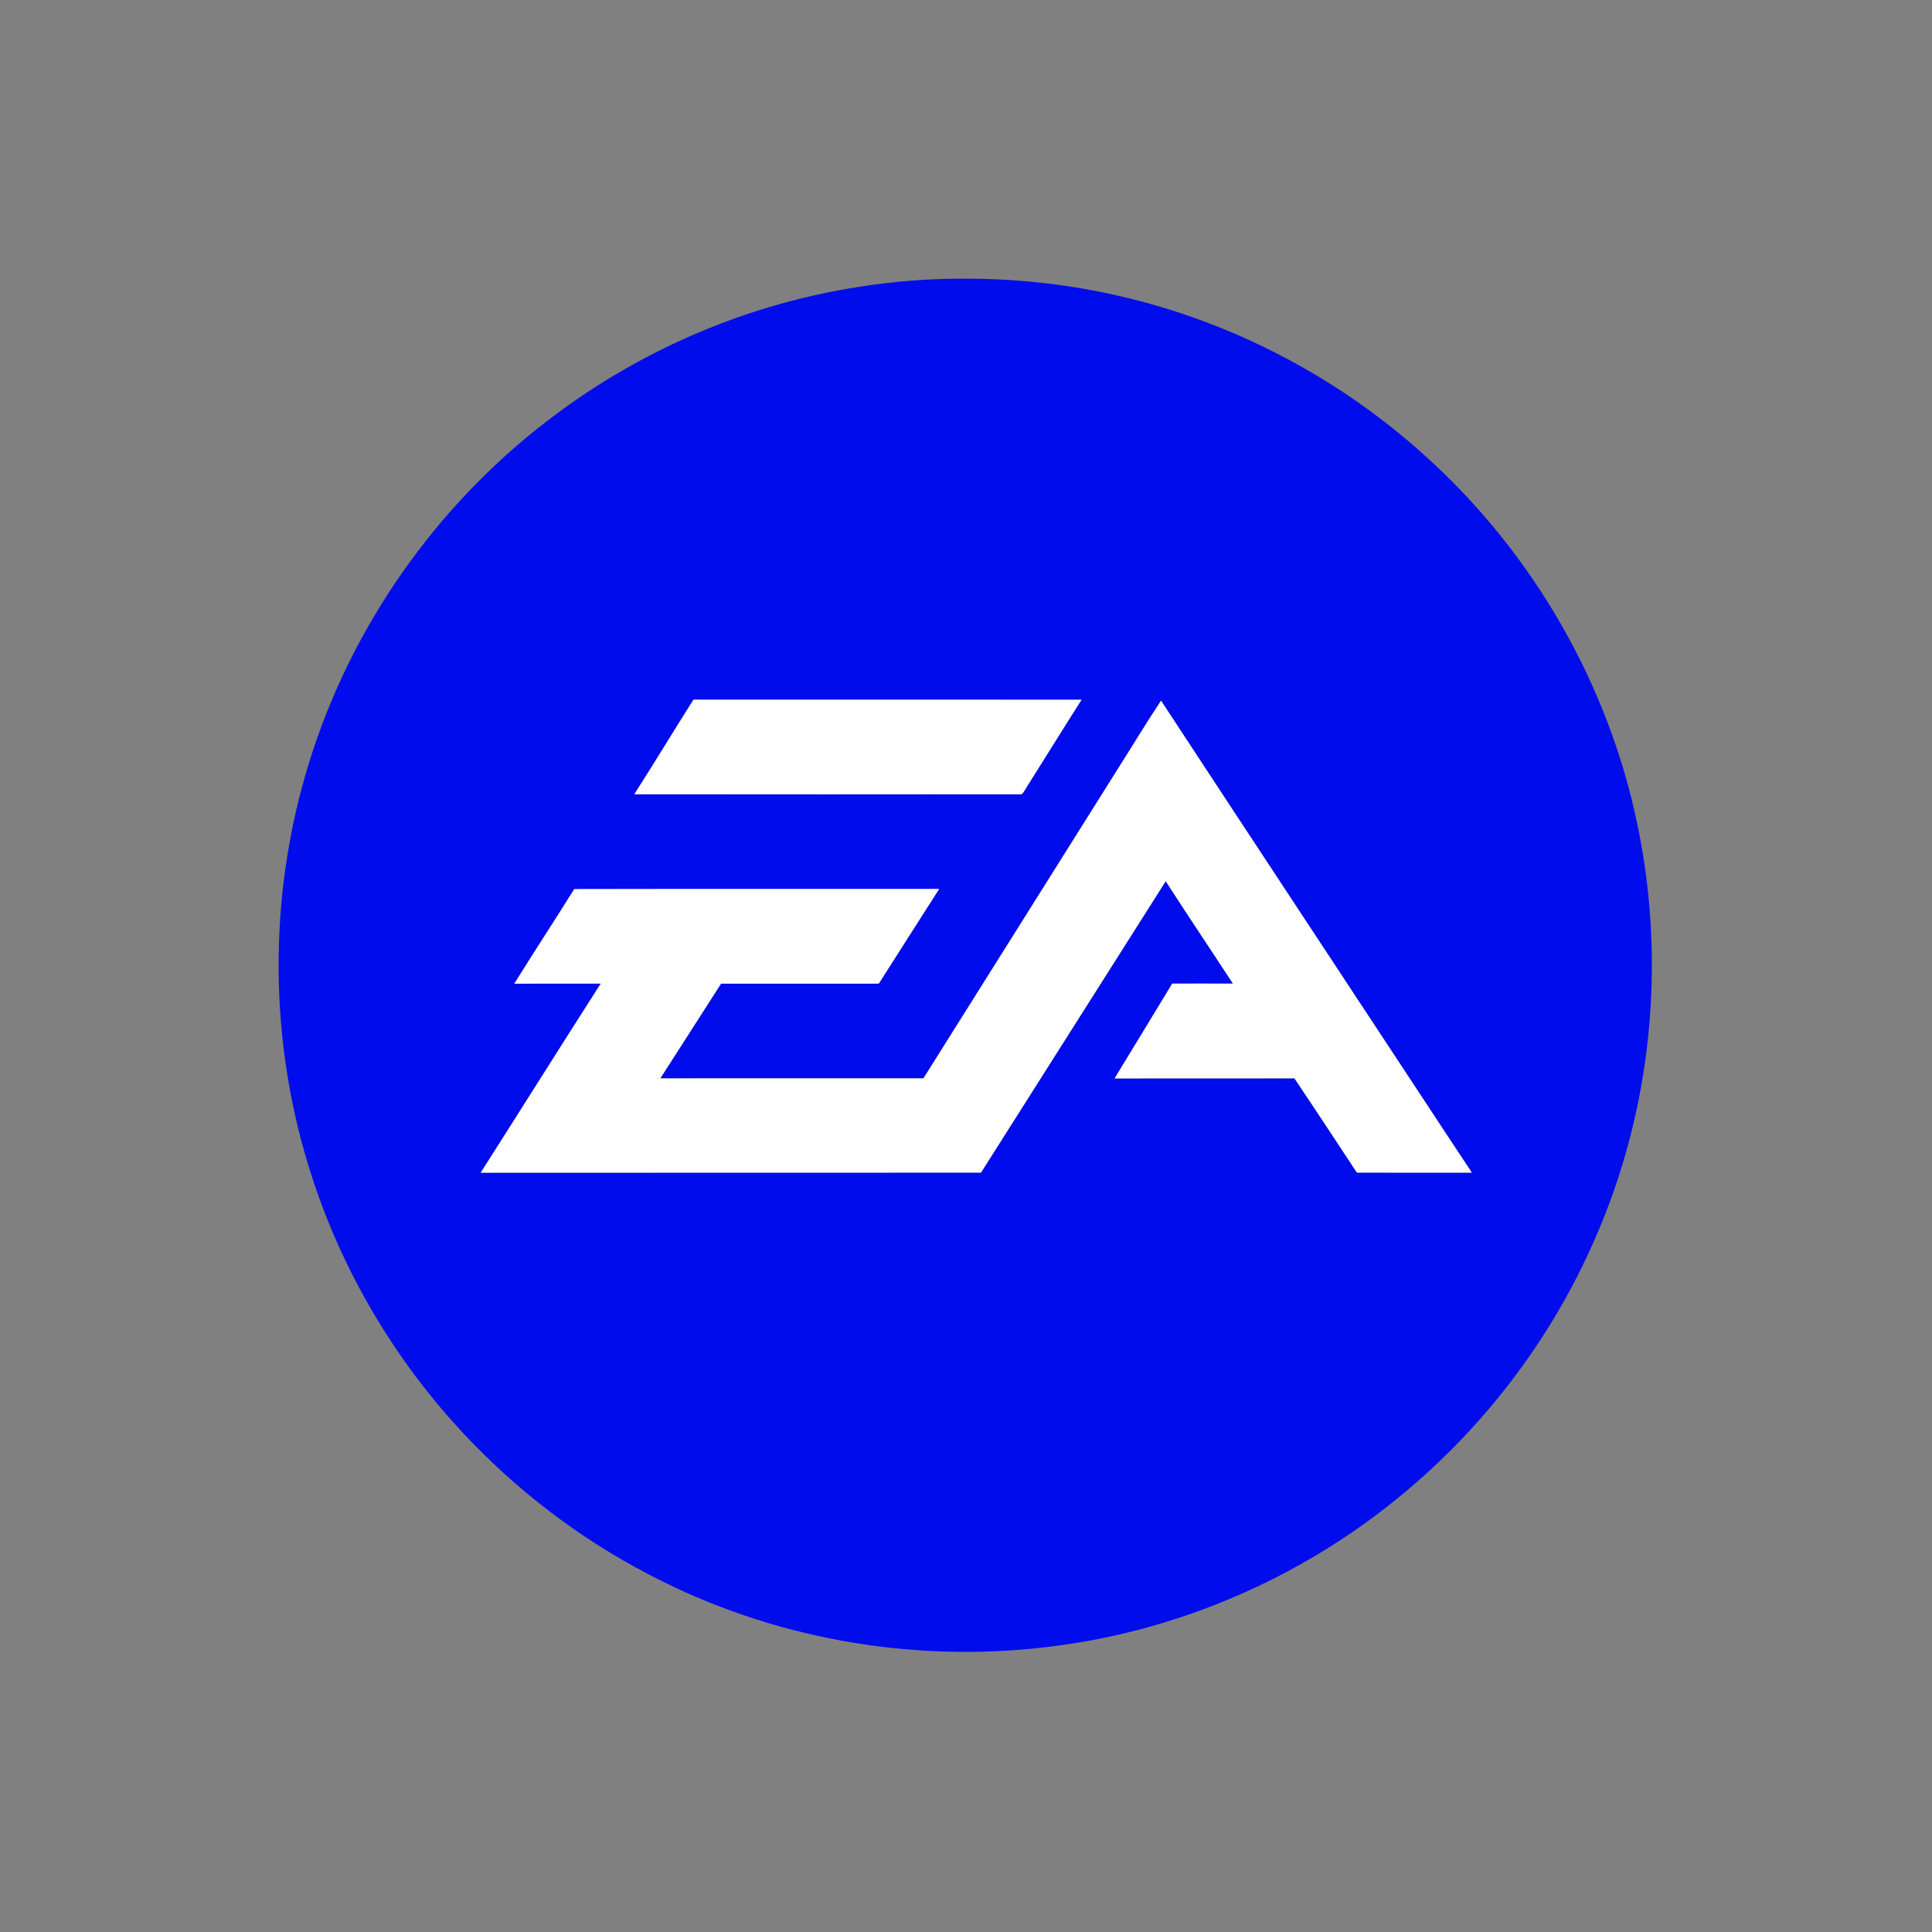<?xml version="1.0" encoding="UTF-8" ?>
<!DOCTYPE svg PUBLIC "-//W3C//DTD SVG 1.1//EN" "http://www.w3.org/Graphics/SVG/1.1/DTD/svg11.dtd">
<svg width="1276pt" height="1276pt" viewBox="0 0 1276 1276" version="1.1" xmlns="http://www.w3.org/2000/svg">
<rect x="0" y="0" width="1276" height="1276" fill="#808080" stroke="none"/>
<g id="#000cebff">
<path fill="#000ceb" opacity="1.00" d=" M 608.51 184.89 C 652.20 182.27 696.28 185.56 738.94 195.43 C 814.33 212.63 884.97 249.78 942.10 301.85 C 1012.54 365.53 1062.30 451.82 1081.49 544.88 C 1100.47 635.79 1090.91 732.56 1053.62 817.69 C 1024.32 885.36 978.08 945.56 920.49 991.60 C 857.06 1042.59 779.62 1076.03 698.93 1086.85 C 610.18 1099.00 517.83 1084.38 437.56 1044.45 C 391.09 1021.61 348.66 990.61 312.56 953.50 C 264.68 904.36 228.05 844.28 206.63 779.08 C 177.26 690.28 176.49 592.32 204.34 503.04 C 231.85 414.09 287.79 334.37 361.67 277.79 C 398.97 249.08 440.77 226.21 485.09 210.36 C 524.76 196.12 566.46 187.61 608.51 184.89 M 458.00 462.11 C 444.88 482.86 432.20 503.88 418.95 524.54 C 504.20 524.63 589.47 524.64 674.72 524.54 C 676.69 522.82 677.64 520.15 679.18 518.04 C 690.91 499.42 702.49 480.70 714.31 462.14 C 628.87 462.11 543.43 462.16 458.00 462.11 M 737.34 509.35 C 694.85 576.96 652.42 644.61 609.90 712.21 C 551.96 712.22 494.02 712.16 436.08 712.24 C 449.50 691.40 462.87 670.54 476.21 649.65 C 510.95 649.59 545.68 649.64 580.41 649.62 C 593.71 628.81 606.89 607.92 620.24 587.14 C 539.92 587.19 459.59 587.04 379.27 587.22 C 366.19 608.11 352.72 628.77 339.67 649.69 C 358.71 649.53 377.75 649.69 396.79 649.60 C 370.20 691.14 343.98 732.93 317.48 774.52 C 427.61 774.42 537.76 774.56 647.89 774.45 C 688.52 710.27 729.26 646.15 769.90 581.97 C 784.52 604.66 799.58 627.05 814.33 649.65 C 800.95 649.59 787.58 649.63 774.21 649.63 C 761.52 670.50 748.88 691.40 736.15 712.24 C 775.74 712.12 815.32 712.30 854.90 712.16 C 868.79 732.82 882.45 753.65 896.17 774.43 C 921.48 774.57 946.79 774.45 972.10 774.49 C 961.45 758.58 951.01 742.51 940.44 726.54 C 882.59 638.60 824.52 550.80 766.81 462.77 C 756.68 478.09 747.20 493.85 737.34 509.35 Z" />
</g>
<g id="#ffffffff">
<path fill="#ffffff" opacity="1.00" d=" M 458.00 462.11 C 543.43 462.16 628.87 462.11 714.31 462.14 C 702.49 480.70 690.91 499.42 679.18 518.04 C 677.64 520.15 676.69 522.82 674.72 524.54 C 589.47 524.64 504.20 524.63 418.95 524.54 C 432.20 503.88 444.88 482.86 458.00 462.11 Z" />
<path fill="#ffffff" opacity="1.00" d=" M 737.34 509.35 C 747.20 493.85 756.68 478.09 766.81 462.77 C 824.52 550.80 882.59 638.60 940.44 726.54 C 951.01 742.51 961.45 758.58 972.10 774.49 C 946.79 774.45 921.48 774.57 896.17 774.43 C 882.45 753.65 868.79 732.82 854.90 712.16 C 815.32 712.30 775.74 712.12 736.15 712.24 C 748.88 691.40 761.52 670.50 774.21 649.63 C 787.58 649.63 800.95 649.59 814.33 649.65 C 799.58 627.05 784.52 604.66 769.90 581.97 C 729.26 646.15 688.52 710.27 647.89 774.45 C 537.76 774.56 427.61 774.42 317.48 774.52 C 343.98 732.93 370.20 691.14 396.79 649.60 C 377.75 649.69 358.71 649.53 339.67 649.69 C 352.72 628.77 366.19 608.11 379.27 587.22 C 459.59 587.04 539.92 587.19 620.24 587.14 C 606.89 607.92 593.71 628.81 580.41 649.62 C 545.68 649.64 510.95 649.59 476.21 649.65 C 462.87 670.54 449.50 691.40 436.08 712.24 C 494.02 712.16 551.96 712.22 609.90 712.21 C 652.42 644.61 694.85 576.96 737.34 509.35 Z" />
</g>
</svg>
